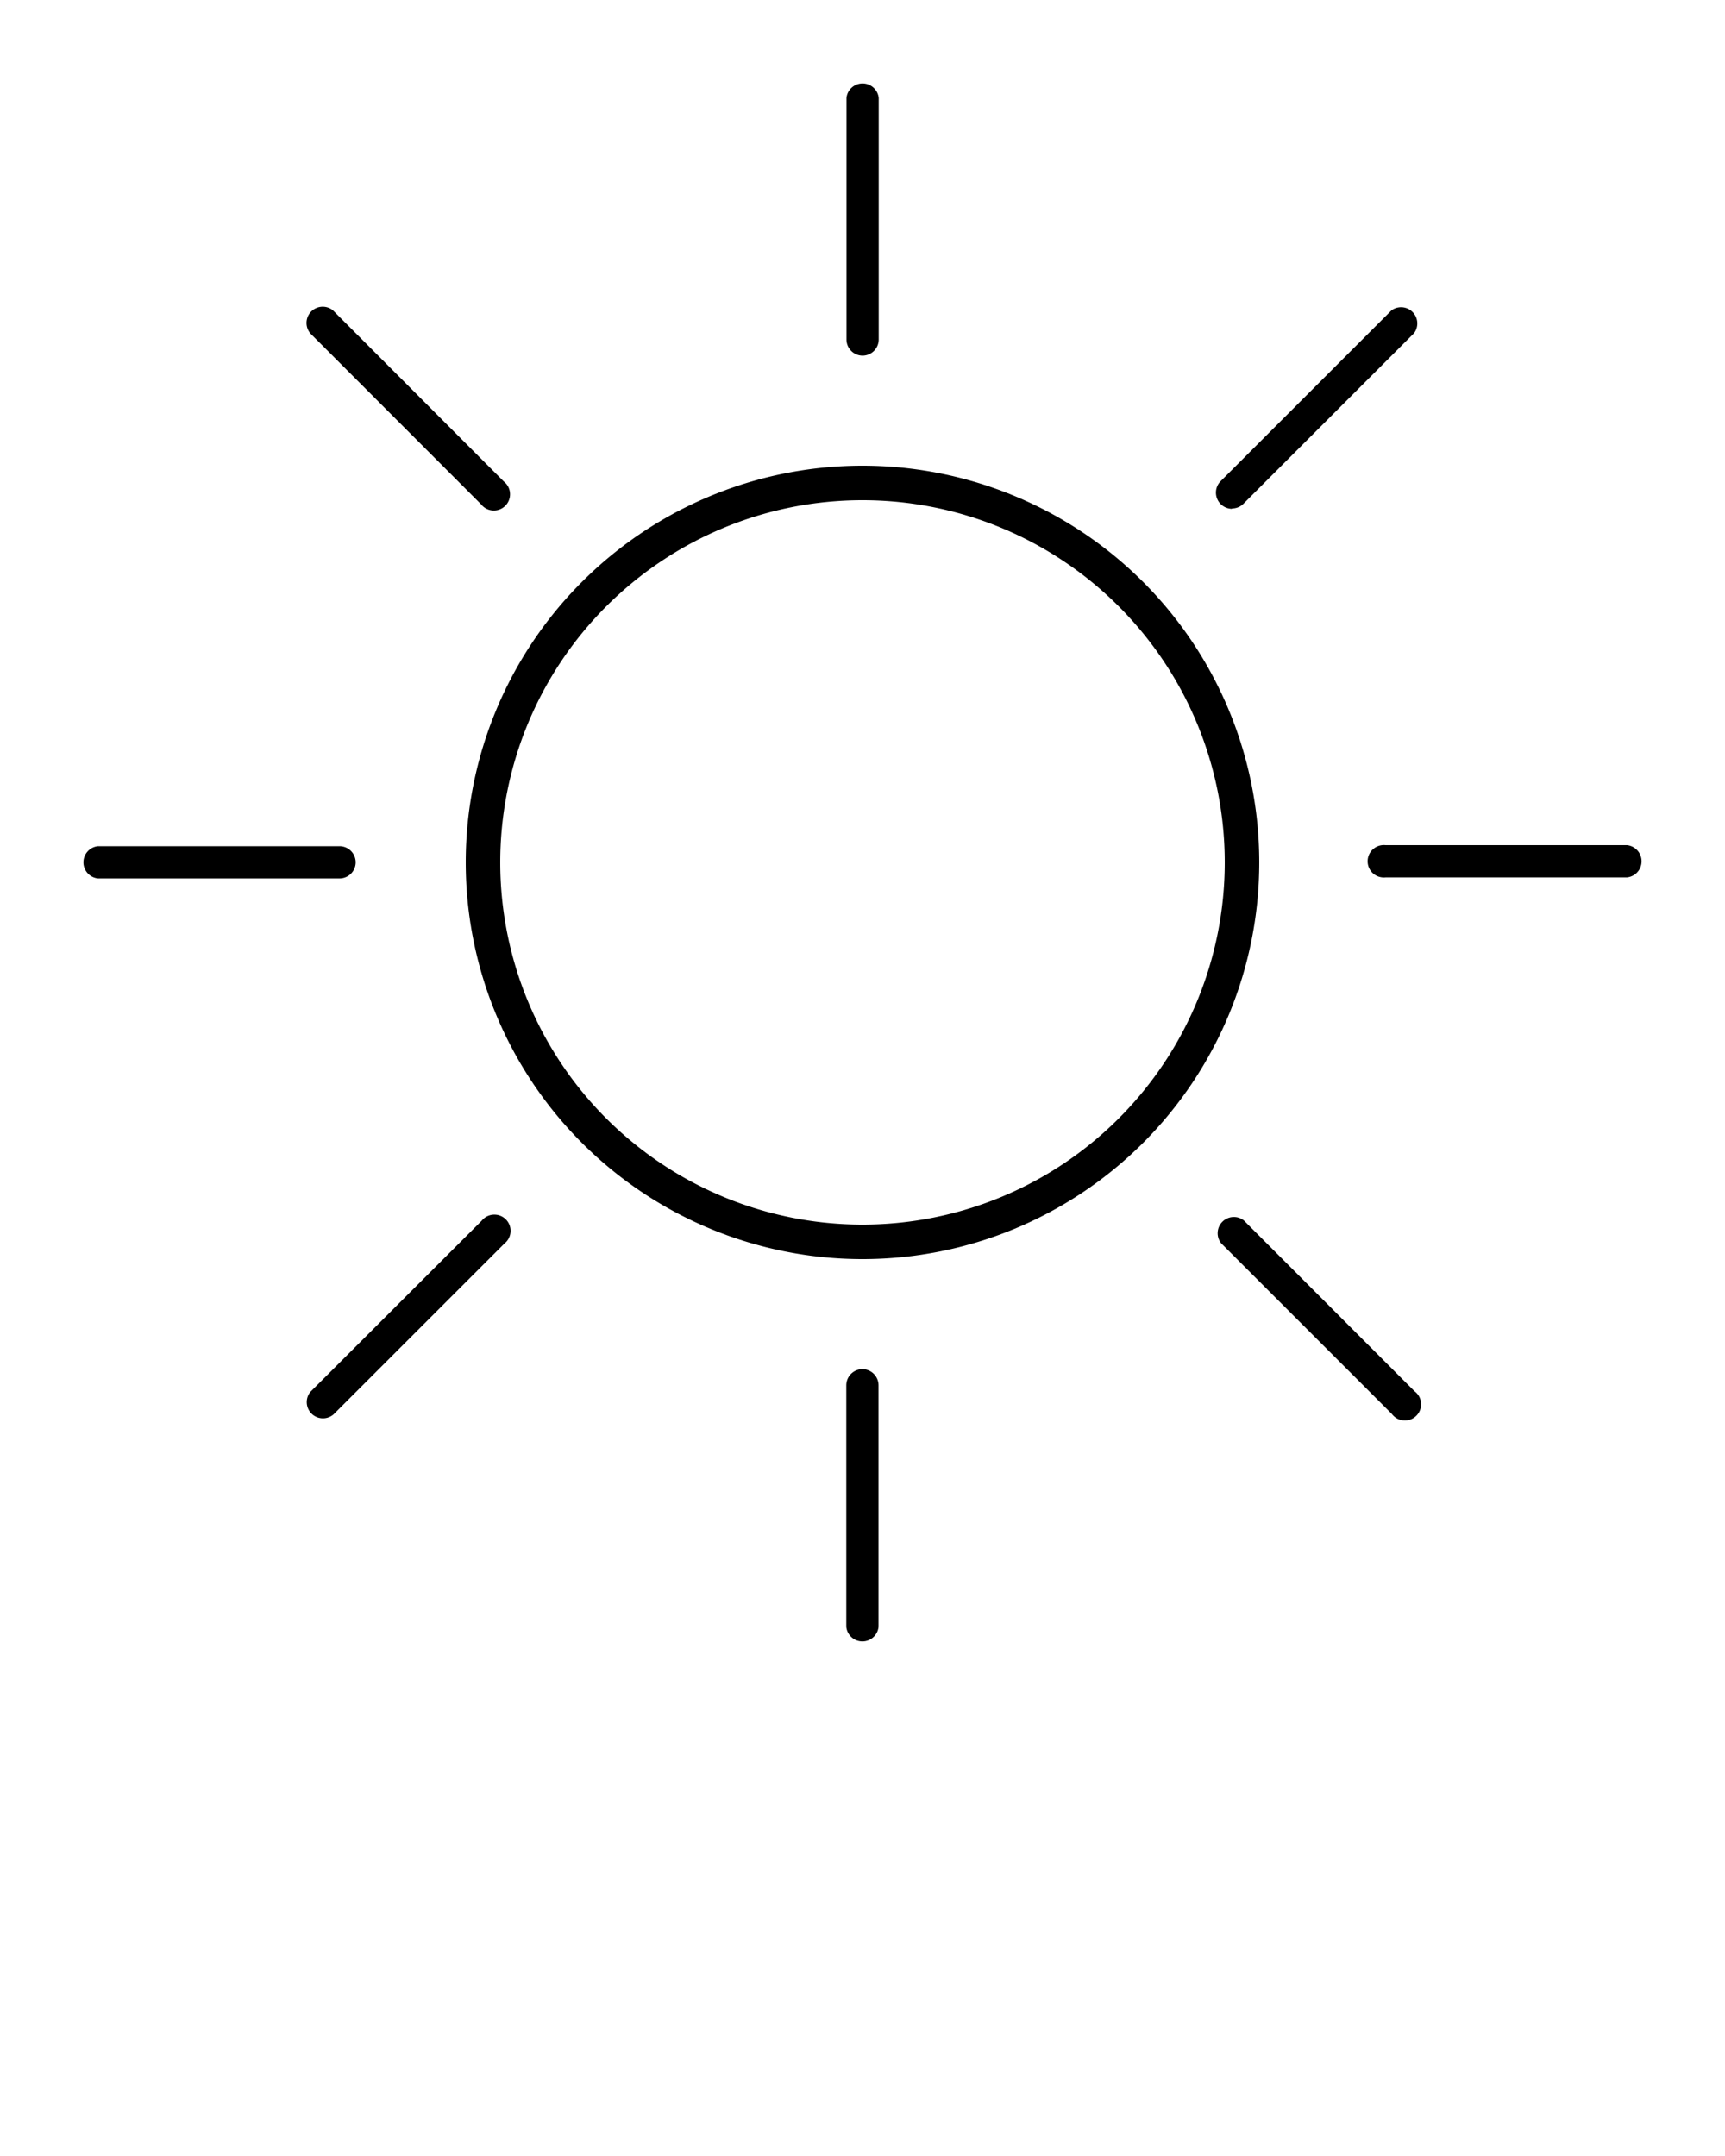 <svg xmlns="http://www.w3.org/2000/svg" viewBox="0 0 100 125" x="0px" y="0px"><title>120 Weather Icons Expended</title><g data-name="Layer 2"><path d="M50,20.62a.94.94,0,0,0,.94-.94v-14a.94.94,0,0,0-1.87,0v14A.94.94,0,0,0,50,20.62Z"/><path d="M27.89,29.24a.94.94,0,1,0,1.32-1.32L19.31,18A.94.94,0,0,0,18,19.34Z"/><path d="M20.62,50a.94.94,0,0,0-.94-.94h-14a.94.94,0,0,0,0,1.87h14A.94.94,0,0,0,20.62,50Z"/><path d="M27.91,70.79,18,80.69A.94.94,0,0,0,19.34,82l9.9-9.9a.94.94,0,1,0-1.32-1.32Z"/><path d="M50,79.38a.94.94,0,0,0-.94.94v14a.94.94,0,0,0,1.87,0v-14A.94.94,0,0,0,50,79.38Z"/><path d="M72.11,70.76a.94.94,0,0,0-1.32,1.32l9.9,9.9A.94.94,0,1,0,82,80.66Z"/><path d="M94.32,49h-14a.94.94,0,1,0,0,1.87h14a.94.94,0,0,0,0-1.87Z"/><path d="M71.42,29.48a.93.93,0,0,0,.66-.27l9.9-9.9A.94.94,0,0,0,80.66,18l-9.9,9.9a.94.94,0,0,0,.66,1.6Z"/><path d="M50,27A23,23,0,1,0,73,50,23,23,0,0,0,50,27Zm0,44A21,21,0,1,1,71,50,21,21,0,0,1,50,71Z"/></g></svg>